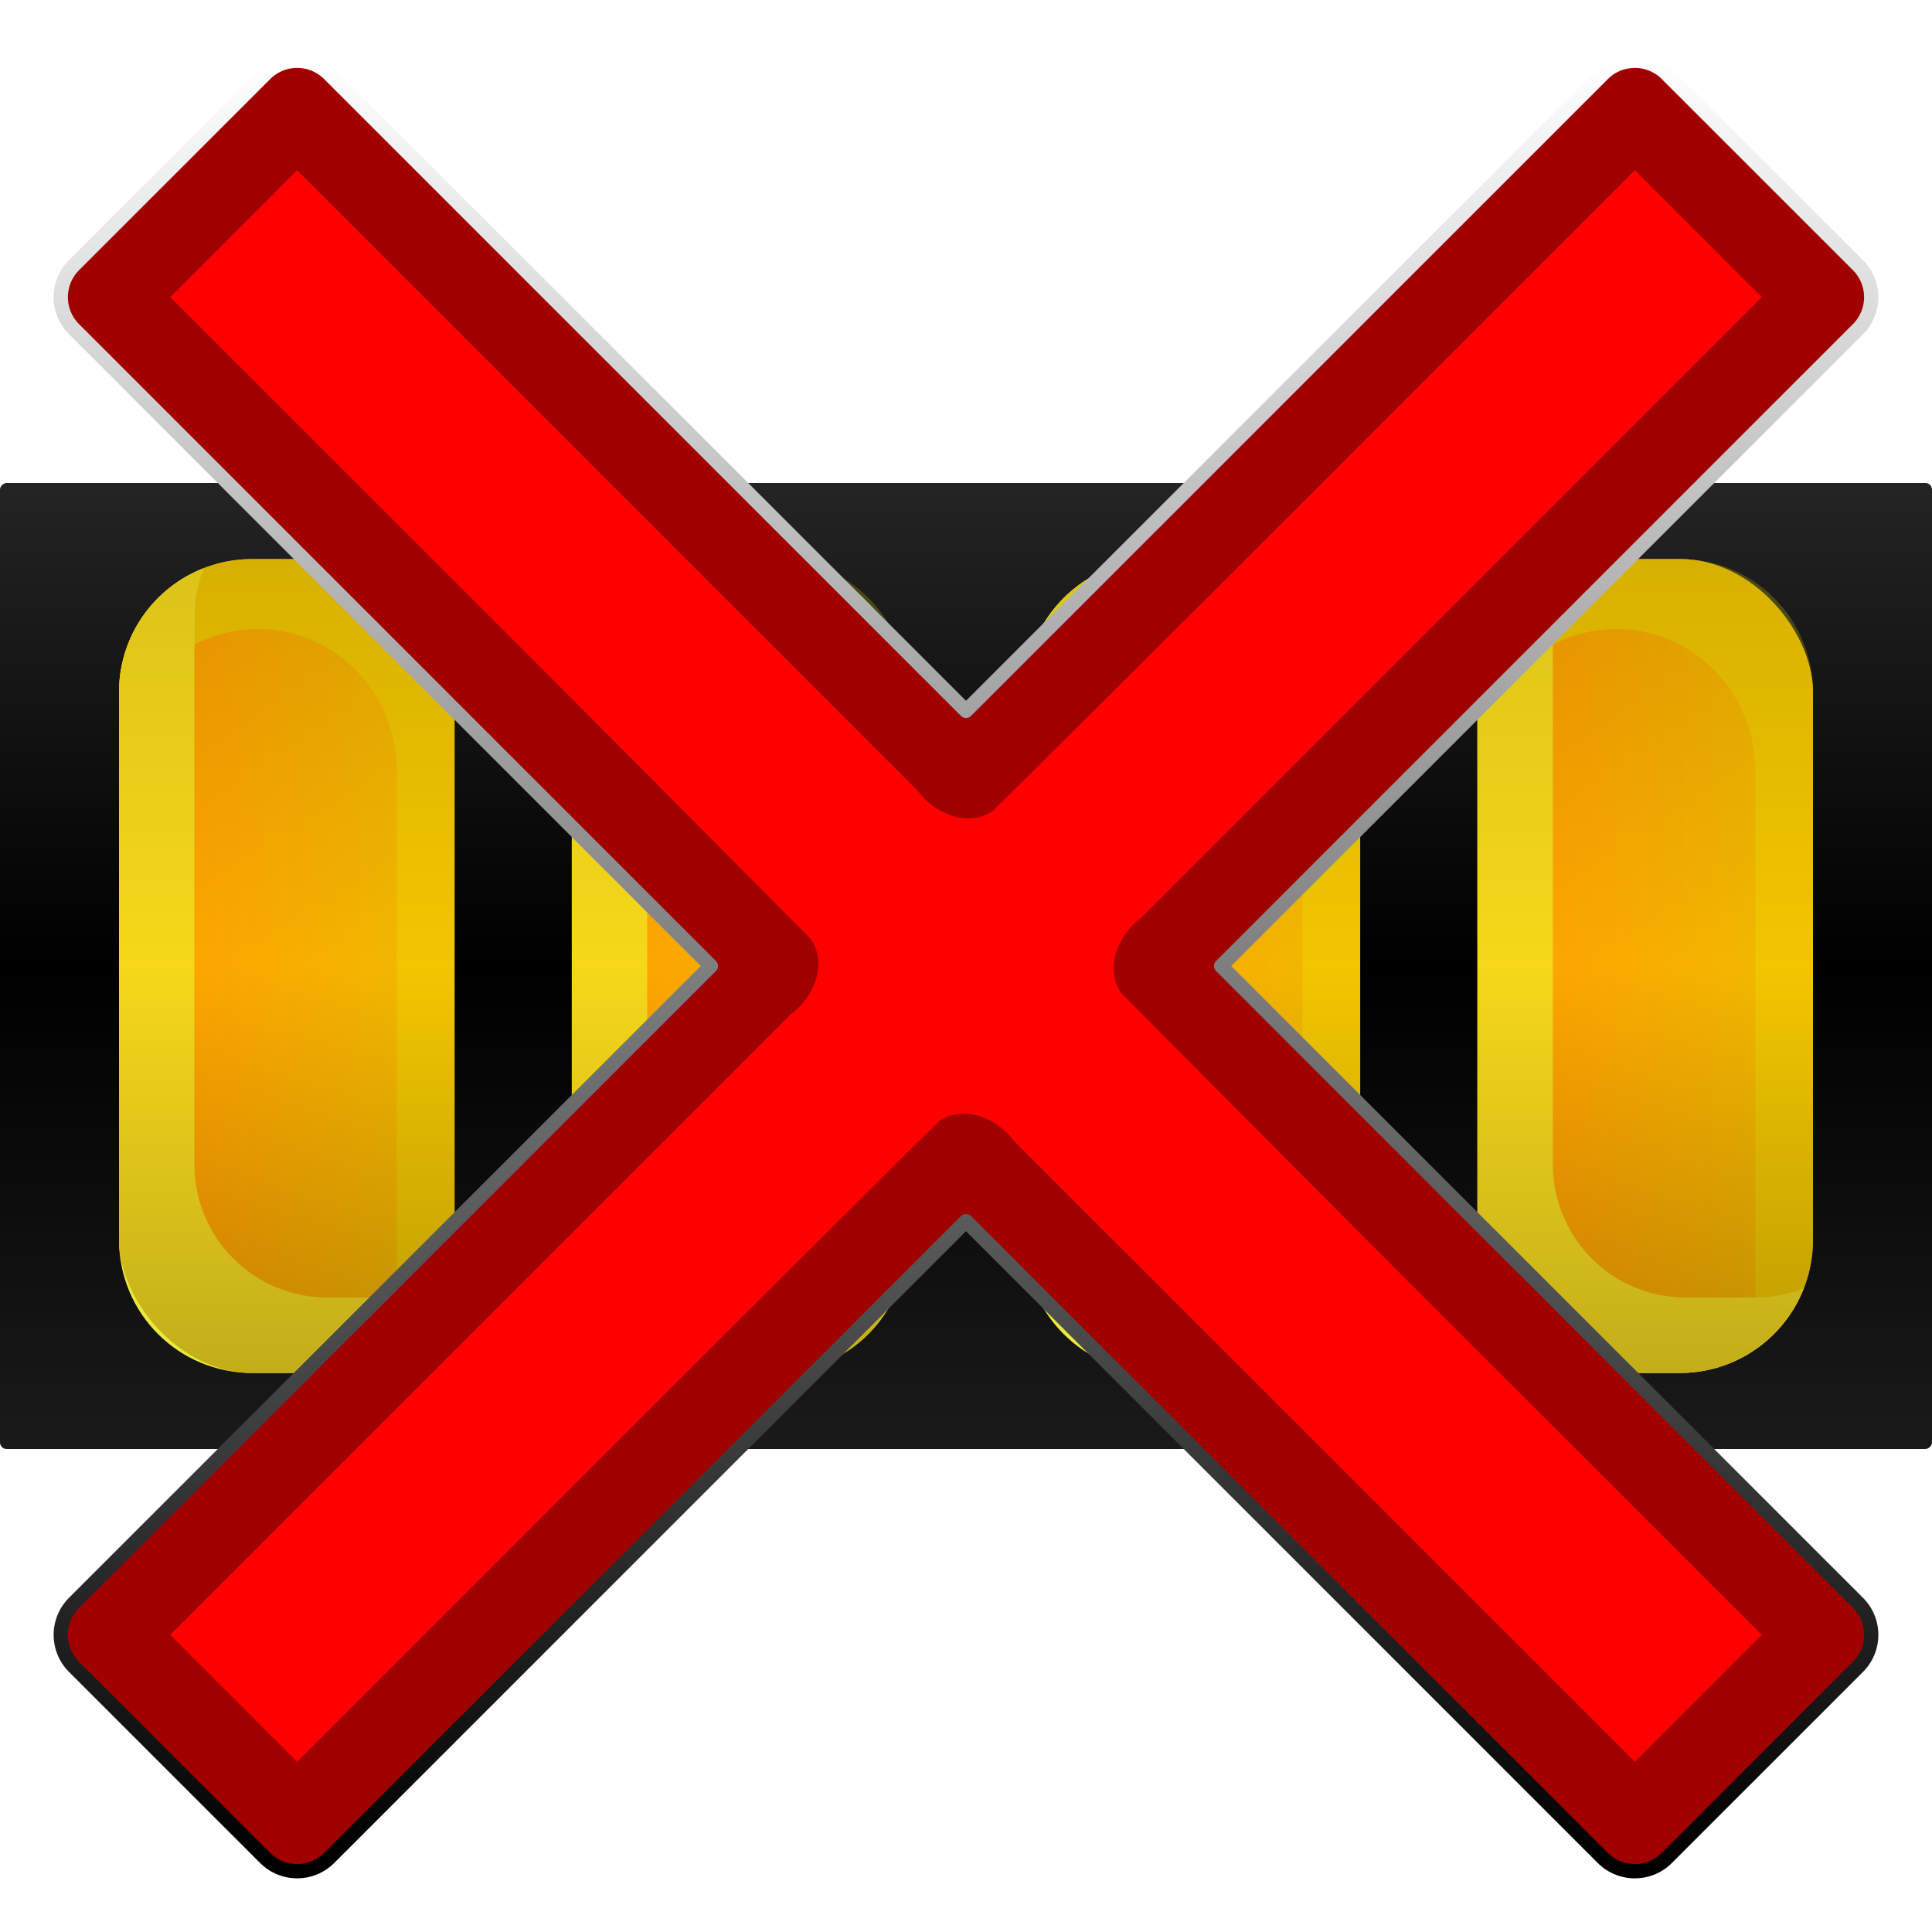 <?xml version="1.0" encoding="UTF-8" standalone="no"?>
<!-- Created with Inkscape (http://www.inkscape.org/) -->

<svg
   width="512"
   height="512"
   viewBox="0 0 135.467 135.467"
   version="1.1"
   id="svg5"
   inkscape:version="1.3.2 (091e20ef0f, 2023-11-25, custom)"
   sodipodi:docname="battery-missing.svg"
   xmlns:inkscape="http://www.inkscape.org/namespaces/inkscape"
   xmlns:sodipodi="http://sodipodi.sourceforge.net/DTD/sodipodi-0.dtd"
   xmlns:xlink="http://www.w3.org/1999/xlink"
   xmlns="http://www.w3.org/2000/svg"
   xmlns:svg="http://www.w3.org/2000/svg">
  <sodipodi:namedview
     id="namedview7"
     pagecolor="#292929"
     bordercolor="#666666"
     borderopacity="1"
     inkscape:showpageshadow="0"
     inkscape:pageopacity="0"
     inkscape:pagecheckerboard="1"
     inkscape:deskcolor="#1a1a1a"
     inkscape:document-units="px"
     showgrid="false"
     inkscape:zoom="1.3037281"
     inkscape:cx="225.89066"
     inkscape:cy="288.40369"
     inkscape:window-width="3256"
     inkscape:window-height="1080"
     inkscape:window-x="1864"
     inkscape:window-y="0"
     inkscape:window-maximized="0"
     inkscape:current-layer="layer1" />
  <defs
     id="defs2">
    <linearGradient
       id="linearGradient42"
       inkscape:collect="always">
      <stop
         style="stop-color:#242424;stop-opacity:1;"
         offset="0"
         id="stop44" />
      <stop
         style="stop-color:#000000;stop-opacity:1;"
         offset="0.5"
         id="stop42" />
      <stop
         style="stop-color:#1a1a1a;stop-opacity:1;"
         offset="1"
         id="stop43" />
    </linearGradient>
    <linearGradient
       id="linearGradient39"
       inkscape:collect="always">
      <stop
         style="stop-color:#ffffff;stop-opacity:1;"
         offset="0"
         id="stop40" />
      <stop
         style="stop-color:#000000;stop-opacity:1;"
         offset="1"
         id="stop39" />
    </linearGradient>
    <linearGradient
       id="linearGradient33"
       inkscape:collect="always">
      <stop
         style="stop-color:#d4aa00;stop-opacity:1;"
         offset="0"
         id="stop33" />
      <stop
         style="stop-color:#ffcc00;stop-opacity:1;"
         offset="0.5"
         id="stop35" />
      <stop
         style="stop-color:#a98702;stop-opacity:1;"
         offset="1"
         id="stop34" />
    </linearGradient>
    <linearGradient
       id="linearGradient28"
       inkscape:collect="always">
      <stop
         style="stop-color:#ff6600;stop-opacity:1;"
         offset="0"
         id="stop28" />
      <stop
         style="stop-color:#ff6600;stop-opacity:0;"
         offset="1"
         id="stop29" />
    </linearGradient>
    <linearGradient
       id="linearGradient8"
       inkscape:collect="always">
      <stop
         style="stop-color:#ffffff;stop-opacity:1;"
         offset="0"
         id="stop9" />
      <stop
         style="stop-color:#ffffff;stop-opacity:0;"
         offset="1"
         id="stop10" />
    </linearGradient>
    <linearGradient
       id="linearGradient3"
       inkscape:collect="always">
      <stop
         style="stop-color:#ffcc00;stop-opacity:1;"
         offset="0"
         id="stop3" />
      <stop
         style="stop-color:#ffff00;stop-opacity:1;"
         offset="1"
         id="stop4" />
    </linearGradient>
    <linearGradient
       id="linearGradient1"
       inkscape:collect="always">
      <stop
         style="stop-color:#ff6600;stop-opacity:1;"
         offset="0"
         id="stop1" />
      <stop
         style="stop-color:#ff6600;stop-opacity:0;"
         offset="1"
         id="stop2" />
    </linearGradient>
    <clipPath
       clipPathUnits="userSpaceOnUse"
       id="clipPath3">
      <rect
         style="fill:#000000;stroke-width:8;stroke-linecap:round;stroke-linejoin:round;paint-order:markers stroke fill"
         id="rect4"
         width="67.733"
         height="135.467"
         x="0"
         y="2.7270507e-06"
         ry="0.46" />
    </clipPath>
    <filter
       inkscape:collect="always"
       style="color-interpolation-filters:sRGB"
       id="filter1"
       x="-0.087"
       y="-0.067"
       width="1.175"
       height="1.134">
      <feGaussianBlur
         inkscape:collect="always"
         stdDeviation="2.388"
         id="feGaussianBlur1" />
    </filter>
    <linearGradient
       inkscape:collect="always"
       xlink:href="#linearGradient1"
       id="linearGradient2"
       x1="123.299"
       y1="10.256"
       x2="57.723"
       y2="95.826"
       gradientUnits="userSpaceOnUse" />
    <linearGradient
       inkscape:collect="always"
       xlink:href="#linearGradient3"
       id="linearGradient4"
       x1="132.821"
       y1="3.374"
       x2="46.81"
       y2="132.092"
       gradientUnits="userSpaceOnUse" />
    <linearGradient
       inkscape:collect="always"
       xlink:href="#linearGradient8"
       id="linearGradient10"
       x1="10.473"
       y1="67.733"
       x2="27.243"
       y2="67.733"
       gradientUnits="userSpaceOnUse" />
    <filter
       inkscape:collect="always"
       style="color-interpolation-filters:sRGB"
       id="filter15"
       x="-0.293"
       y="-0.147"
       width="1.587"
       height="1.293">
      <feGaussianBlur
         inkscape:collect="always"
         stdDeviation="7.115"
         id="feGaussianBlur15" />
    </filter>
    <clipPath
       clipPathUnits="userSpaceOnUse"
       id="clipPath15">
      <rect
         style="fill:#000000;stroke-width:8;stroke-linecap:round;stroke-linejoin:round;paint-order:markers stroke fill"
         id="rect16"
         width="67.733"
         height="122.142"
         x="33.867"
         y="-128.804"
         ry="0.414" />
    </clipPath>
    <filter
       inkscape:collect="always"
       style="color-interpolation-filters:sRGB"
       id="filter28"
       x="-0.143"
       y="-0.046"
       width="1.286"
       height="1.091">
      <feGaussianBlur
         inkscape:collect="always"
         stdDeviation="1.083"
         id="feGaussianBlur28" />
    </filter>
    <linearGradient
       inkscape:collect="always"
       xlink:href="#linearGradient28"
       id="linearGradient29"
       x1="106.287"
       y1="67.712"
       x2="129.683"
       y2="67.712"
       gradientUnits="userSpaceOnUse" />
    <linearGradient
       inkscape:collect="always"
       xlink:href="#linearGradient28"
       id="linearGradient30"
       gradientUnits="userSpaceOnUse"
       x1="106.287"
       y1="67.712"
       x2="129.683"
       y2="67.712"
       gradientTransform="translate(-31.75)" />
    <linearGradient
       inkscape:collect="always"
       xlink:href="#linearGradient28"
       id="linearGradient31"
       gradientUnits="userSpaceOnUse"
       gradientTransform="translate(-63.5)"
       x1="106.287"
       y1="67.712"
       x2="129.683"
       y2="67.712" />
    <linearGradient
       inkscape:collect="always"
       xlink:href="#linearGradient28"
       id="linearGradient32"
       gradientUnits="userSpaceOnUse"
       gradientTransform="translate(-95.25)"
       x1="106.287"
       y1="67.712"
       x2="129.683"
       y2="67.712" />
    <linearGradient
       inkscape:collect="always"
       xlink:href="#linearGradient33"
       id="linearGradient34"
       x1="238.422"
       y1="32.638"
       x2="238.422"
       y2="89.711"
       gradientUnits="userSpaceOnUse"
       gradientTransform="translate(-218.314,6.559)" />
    <linearGradient
       inkscape:collect="always"
       xlink:href="#linearGradient33"
       id="linearGradient35"
       gradientUnits="userSpaceOnUse"
       gradientTransform="translate(-186.564,6.559)"
       x1="238.422"
       y1="32.638"
       x2="238.422"
       y2="89.711" />
    <linearGradient
       inkscape:collect="always"
       xlink:href="#linearGradient33"
       id="linearGradient36"
       gradientUnits="userSpaceOnUse"
       gradientTransform="translate(-154.814,6.559)"
       x1="238.422"
       y1="32.638"
       x2="238.422"
       y2="89.711" />
    <linearGradient
       inkscape:collect="always"
       xlink:href="#linearGradient33"
       id="linearGradient37"
       gradientUnits="userSpaceOnUse"
       gradientTransform="translate(-123.064,6.559)"
       x1="238.422"
       y1="32.638"
       x2="238.422"
       y2="89.711" />
    <filter
       inkscape:collect="always"
       style="color-interpolation-filters:sRGB"
       id="filter37"
       x="-0.069"
       y="-0.069"
       width="1.138"
       height="1.138">
      <feGaussianBlur
         inkscape:collect="always"
         stdDeviation="3.214"
         id="feGaussianBlur37" />
    </filter>
    <linearGradient
       inkscape:collect="always"
       xlink:href="#linearGradient39"
       id="linearGradient40"
       x1="65.362"
       y1="4.262"
       x2="65.847"
       y2="130.275"
       gradientUnits="userSpaceOnUse" />
    <linearGradient
       inkscape:collect="always"
       xlink:href="#linearGradient42"
       id="linearGradient43"
       x1="33.867"
       y1="-67.733"
       x2="101.6"
       y2="-67.733"
       gradientUnits="userSpaceOnUse" />
  </defs>
  <g
     inkscape:label="Layer 1"
     inkscape:groupmode="layer"
     id="layer1">
    <rect
       style="display:inline;fill:url(#linearGradient43);stroke-width:8;stroke-linecap:round;stroke-linejoin:round;paint-order:markers stroke fill;stroke:none"
       id="rect3"
       width="67.733"
       height="135.467"
       x="33.867"
       y="-135.467"
       ry="0.46"
       transform="rotate(90)" />
    <rect
       style="display:none;fill:#00cc00;fill-opacity:1;stroke-width:8;stroke-linecap:round;stroke-linejoin:round;paint-order:markers stroke fill"
       id="rect5"
       width="67.733"
       height="135.467"
       x="33.867"
       y="-135.467"
       ry="0"
       transform="rotate(90)" />
    <rect
       style="display:none;opacity:0.6;mix-blend-mode:normal;fill:#00ff00;fill-opacity:1;stroke-width:7.596;stroke-linecap:round;stroke-linejoin:round;paint-order:markers stroke fill;filter:url(#filter15)"
       id="rect14"
       width="58.208"
       height="116.417"
       x="38.629"
       y="-125.942"
       ry="0"
       transform="matrix(0,1,-1.109,0,-7.389,8.1970205e-7)"
       clip-path="url(#clipPath15)" />
    <path
       id="rect7-6"
       style="display:none;mix-blend-mode:normal;fill:#ffcc00;fill-opacity:1;stroke:none;stroke-width:3.776;stroke-linejoin:round;paint-order:markers stroke fill"
       d="M -21.942,47.895 V 143.684 H 21.942 V 47.895 Z m 85.442,0 V 101.776 L 101.6,47.895 Z M -63.5,89.803 -101.6,143.684 h 38.1 z"
       transform="matrix(1,0,0.707,0.707,0,0)"
       inkscape:label="stripe" />
    <rect
       style="display:none;opacity:1;fill:url(#linearGradient10);stroke-width:8;stroke-linecap:round;stroke-linejoin:round;paint-order:markers stroke fill"
       id="rect2"
       width="16.77"
       height="115.236"
       x="10.473"
       y="10.115"
       ry="8.385"
       clip-path="url(#clipPath3)"
       transform="rotate(90,50.8,84.667)"
       inkscape:label="top-shine-round" />
    <g
       id="g13"
       transform="translate(-22.082)"
       style="display:none;stroke:none;stroke-opacity:1">
      <path
         id="rect1"
         style="display:inline;fill:url(#linearGradient4);stroke:#ff0000;stroke-width:3.175;stroke-linecap:butt;stroke-linejoin:round;stroke-dasharray:none;stroke-opacity:1;paint-order:markers stroke fill"
         d="M 94.435,3.374 H 132.821 L 111.654,67.304 79.904,67.733 46.81,132.092 57.393,35.983 l 31.75,-0.43 z"
         sodipodi:nodetypes="cccccccc" />
      <path
         id="path1"
         style="display:inline;fill:url(#linearGradient2);stroke:none;stroke-width:8;stroke-linecap:round;stroke-linejoin:round;stroke-opacity:1;paint-order:markers stroke fill;filter:url(#filter1)"
         d="m 95.922,36.672 c -0.662,3.752 -4.683,6.215 -8.344,5.793 -8.005,0.107 -16.01,0.215 -24.016,0.322 -1.947,17.68 -3.893,35.359 -5.84,53.039 5.536,-10.738 11.025,-21.503 16.68,-32.178 1.875,-2.414 5.166,-3.042 8.061,-2.83 C 90.535,60.712 98.606,60.606 106.678,60.5 c 5.54,-16.748 11.081,-33.496 16.621,-50.244 -7.674,0 -15.349,0 -23.023,0 -1.451,8.805 -2.902,17.611 -4.354,26.416 z" />
    </g>
    <g
       id="g37">
      <g
         id="g21"
         transform="translate(8.345)">
        <rect
           style="opacity:1;fill:#d4aa00;fill-opacity:1;stroke:none;stroke-width:6.35;stroke-linejoin:round;stroke-dasharray:none;stroke-opacity:1;paint-order:markers stroke fill"
           id="rect18"
           width="23.527"
           height="57.073"
           x="0"
           y="39.197"
           ry="9.342" />
        <path
           id="rect19"
           style="opacity:0.2;fill:#ffff00;fill-opacity:1;stroke:none;stroke-width:6.35;stroke-linejoin:round;stroke-dasharray:none;stroke-opacity:1;paint-order:markers stroke fill"
           d="m 9.342,39.197 c -5.175,0 -9.342,4.167 -9.342,9.342 v 5.545 c 0,-5.528 4.344,-9.979 9.74,-9.979 5.396,0 9.74,4.45 9.74,9.979 v 40.546 c 2.447,-1.681 4.047,-4.497 4.047,-7.703 V 48.539 c 0,-5.175 -4.167,-9.342 -9.342,-9.342 z" />
        <path
           id="rect20"
           style="opacity:1;fill:#e9e93f;fill-opacity:1;stroke:none;stroke-width:6.35;stroke-linejoin:round;stroke-dasharray:none;stroke-opacity:1;paint-order:markers stroke fill"
           d="m 5.937,39.842 c -3.48,1.357 -5.937,4.726 -5.937,8.697 v 38.388 c 0,5.175 4.167,9.342 9.342,9.342 h 4.843 c 3.971,0 7.34,-2.457 8.697,-5.937 -1.055,0.411 -2.201,0.645 -3.405,0.645 h -4.843 c -5.175,0 -9.342,-4.167 -9.342,-9.342 V 43.248 c 0,-1.204 0.234,-2.35 0.645,-3.405 z" />
      </g>
      <g
         id="g22"
         transform="translate(40.095)">
        <rect
           style="opacity:1;fill:#d4aa00;fill-opacity:1;stroke:none;stroke-width:6.35;stroke-linejoin:round;stroke-dasharray:none;stroke-opacity:1;paint-order:markers stroke fill"
           id="rect21"
           width="23.527"
           height="57.073"
           x="0"
           y="39.197"
           ry="9.342" />
        <path
           id="path21"
           style="opacity:0.2;fill:#ffff00;fill-opacity:1;stroke:none;stroke-width:6.35;stroke-linejoin:round;stroke-dasharray:none;stroke-opacity:1;paint-order:markers stroke fill"
           d="m 9.342,39.197 c -5.175,0 -9.342,4.167 -9.342,9.342 v 5.545 c 0,-5.528 4.344,-9.979 9.74,-9.979 5.396,0 9.74,4.45 9.74,9.979 v 40.546 c 2.447,-1.681 4.047,-4.497 4.047,-7.703 V 48.539 c 0,-5.175 -4.167,-9.342 -9.342,-9.342 z" />
        <path
           id="path22"
           style="opacity:1;fill:#e9e93f;fill-opacity:1;stroke:none;stroke-width:6.35;stroke-linejoin:round;stroke-dasharray:none;stroke-opacity:1;paint-order:markers stroke fill"
           d="m 5.937,39.842 c -3.48,1.357 -5.937,4.726 -5.937,8.697 v 38.388 c 0,5.175 4.167,9.342 9.342,9.342 h 4.843 c 3.971,0 7.34,-2.457 8.697,-5.937 -1.055,0.411 -2.201,0.645 -3.405,0.645 h -4.843 c -5.175,0 -9.342,-4.167 -9.342,-9.342 V 43.248 c 0,-1.204 0.234,-2.35 0.645,-3.405 z" />
      </g>
      <g
         id="g24"
         transform="translate(71.845)">
        <rect
           style="opacity:1;fill:#d4aa00;fill-opacity:1;stroke:none;stroke-width:6.35;stroke-linejoin:round;stroke-dasharray:none;stroke-opacity:1;paint-order:markers stroke fill"
           id="rect22"
           width="23.527"
           height="57.073"
           x="0"
           y="39.197"
           ry="9.342" />
        <path
           id="path23"
           style="opacity:0.2;fill:#ffff00;fill-opacity:1;stroke:none;stroke-width:6.35;stroke-linejoin:round;stroke-dasharray:none;stroke-opacity:1;paint-order:markers stroke fill"
           d="m 9.342,39.197 c -5.175,0 -9.342,4.167 -9.342,9.342 v 5.545 c 0,-5.528 4.344,-9.979 9.74,-9.979 5.396,0 9.74,4.45 9.74,9.979 v 40.546 c 2.447,-1.681 4.047,-4.497 4.047,-7.703 V 48.539 c 0,-5.175 -4.167,-9.342 -9.342,-9.342 z" />
        <path
           id="path24"
           style="opacity:1;fill:#e9e93f;fill-opacity:1;stroke:none;stroke-width:6.35;stroke-linejoin:round;stroke-dasharray:none;stroke-opacity:1;paint-order:markers stroke fill"
           d="m 5.937,39.842 c -3.48,1.357 -5.937,4.726 -5.937,8.697 v 38.388 c 0,5.175 4.167,9.342 9.342,9.342 h 4.843 c 3.971,0 7.34,-2.457 8.697,-5.937 -1.055,0.411 -2.201,0.645 -3.405,0.645 h -4.843 c -5.175,0 -9.342,-4.167 -9.342,-9.342 V 43.248 c 0,-1.204 0.234,-2.35 0.645,-3.405 z" />
      </g>
      <g
         id="g26"
         transform="translate(103.595)">
        <rect
           style="opacity:1;fill:#d4aa00;fill-opacity:1;stroke:none;stroke-width:6.35;stroke-linejoin:round;stroke-dasharray:none;stroke-opacity:1;paint-order:markers stroke fill"
           id="rect24"
           width="23.527"
           height="57.073"
           x="0"
           y="39.197"
           ry="9.342" />
        <path
           id="path25"
           style="opacity:0.2;fill:#ffff00;fill-opacity:1;stroke:none;stroke-width:6.35;stroke-linejoin:round;stroke-dasharray:none;stroke-opacity:1;paint-order:markers stroke fill"
           d="m 9.342,39.197 c -5.175,0 -9.342,4.167 -9.342,9.342 v 5.545 c 0,-5.528 4.344,-9.979 9.74,-9.979 5.396,0 9.74,4.45 9.74,9.979 v 40.546 c 2.447,-1.681 4.047,-4.497 4.047,-7.703 V 48.539 c 0,-5.175 -4.167,-9.342 -9.342,-9.342 z" />
        <path
           id="path26"
           style="opacity:1;fill:#e9e93f;fill-opacity:1;stroke:none;stroke-width:6.35;stroke-linejoin:round;stroke-dasharray:none;stroke-opacity:1;paint-order:markers stroke fill"
           d="m 5.937,39.842 c -3.48,1.357 -5.937,4.726 -5.937,8.697 v 38.388 c 0,5.175 4.167,9.342 9.342,9.342 h 4.843 c 3.971,0 7.34,-2.457 8.697,-5.937 -1.055,0.411 -2.201,0.645 -3.405,0.645 h -4.843 c -5.175,0 -9.342,-4.167 -9.342,-9.342 V 43.248 c 0,-1.204 0.234,-2.35 0.645,-3.405 z" />
      </g>
      <path
         id="path31"
         style="fill:url(#linearGradient32);fill-opacity:1;stroke:none;stroke-width:6.35;stroke-linejoin:round;stroke-dasharray:none;stroke-opacity:1;paint-order:markers stroke fill;filter:url(#filter28)"
         d="m 17.687,39.197 c -0.308,0 -0.611,0.016 -0.911,0.045 0.3,-0.029 0.603,-0.045 0.911,-0.045 z m -1.542,0.137 c -0.078,0.013 -0.158,0.021 -0.235,0.036 0.077,-0.015 0.157,-0.023 0.235,-0.036 z m 1.94,4.772 c -1.606,0 -3.115,0.402 -4.448,1.102 v 36.428 c 0,5.175 4.167,9.342 9.342,9.342 h 4.843 0.003 V 54.085 c 0,-5.528 -4.344,-9.979 -9.74,-9.979 z m 13.748,43.64 c -0.004,0.046 -0.008,0.093 -0.013,0.139 0.005,-0.046 0.009,-0.093 0.013,-0.139 z m -4.684,7.303 c -0.106,0.061 -0.214,0.119 -0.323,0.175 0.109,-0.056 0.216,-0.115 0.323,-0.175 z m -0.77,0.39 c -0.095,0.043 -0.188,0.087 -0.285,0.127 0.097,-0.04 0.19,-0.084 0.285,-0.127 z m -1.029,0.398 c -0.061,0.019 -0.124,0.034 -0.186,0.052 0.062,-0.018 0.125,-0.032 0.186,-0.052 z m -0.818,0.213 c -0.09,0.02 -0.181,0.036 -0.271,0.053 0.091,-0.017 0.181,-0.034 0.271,-0.053 z m -0.877,0.145 c -0.085,0.01 -0.17,0.022 -0.256,0.03 0.086,-0.008 0.171,-0.02 0.256,-0.03 z" />
      <rect
         style="opacity:0.6;fill:url(#linearGradient34);fill-opacity:1;stroke:none;stroke-width:6.35;stroke-linejoin:round;stroke-dasharray:none;stroke-opacity:1;paint-order:markers stroke fill"
         id="rect28"
         width="23.527"
         height="57.073"
         x="8.345"
         y="39.197"
         ry="9.342" />
      <path
         id="path30"
         style="fill:url(#linearGradient31);fill-opacity:1;stroke:none;stroke-width:6.35;stroke-linejoin:round;stroke-dasharray:none;stroke-opacity:1;paint-order:markers stroke fill;filter:url(#filter28)"
         d="m 49.437,39.197 c -0.308,0 -0.611,0.016 -0.911,0.045 0.3,-0.029 0.603,-0.045 0.911,-0.045 z m -1.542,0.137 c -0.078,0.013 -0.158,0.021 -0.235,0.036 0.077,-0.015 0.157,-0.023 0.235,-0.036 z m 1.94,4.772 c -1.606,0 -3.115,0.402 -4.448,1.102 v 36.428 c 0,5.175 4.167,9.342 9.342,9.342 h 4.843 0.003 V 54.085 c 0,-5.528 -4.344,-9.979 -9.74,-9.979 z m 13.748,43.64 c -0.004,0.046 -0.008,0.093 -0.013,0.139 0.005,-0.046 0.009,-0.093 0.013,-0.139 z m -4.684,7.303 c -0.106,0.061 -0.214,0.119 -0.323,0.175 0.109,-0.056 0.216,-0.115 0.323,-0.175 z m -0.77,0.39 c -0.095,0.043 -0.188,0.087 -0.285,0.127 0.097,-0.04 0.19,-0.084 0.285,-0.127 z m -1.029,0.398 c -0.061,0.019 -0.124,0.034 -0.186,0.052 0.062,-0.018 0.125,-0.032 0.186,-0.052 z m -0.818,0.213 c -0.09,0.02 -0.181,0.036 -0.271,0.053 0.091,-0.017 0.181,-0.034 0.271,-0.053 z m -0.877,0.145 c -0.085,0.01 -0.17,0.022 -0.256,0.03 0.086,-0.008 0.171,-0.02 0.256,-0.03 z" />
      <rect
         style="opacity:0.6;fill:url(#linearGradient35);fill-opacity:1;stroke:none;stroke-width:6.35;stroke-linejoin:round;stroke-dasharray:none;stroke-opacity:1;paint-order:markers stroke fill"
         id="rect35"
         width="23.527"
         height="57.073"
         x="40.095"
         y="39.197"
         ry="9.342" />
      <path
         id="path29"
         style="fill:url(#linearGradient30);fill-opacity:1;stroke:none;stroke-width:6.35;stroke-linejoin:round;stroke-dasharray:none;stroke-opacity:1;paint-order:markers stroke fill;filter:url(#filter28)"
         d="m 81.187,39.197 c -0.308,0 -0.611,0.016 -0.911,0.045 0.3,-0.029 0.603,-0.045 0.911,-0.045 z m -1.542,0.137 c -0.078,0.013 -0.158,0.021 -0.235,0.036 0.077,-0.015 0.157,-0.023 0.235,-0.036 z m 1.94,4.772 c -1.606,0 -3.115,0.402 -4.448,1.102 v 36.428 c 0,5.175 4.167,9.342 9.342,9.342 h 4.843 0.003 V 54.085 c 0,-5.528 -4.344,-9.979 -9.74,-9.979 z m 13.748,43.64 c -0.004,0.046 -0.008,0.093 -0.013,0.139 0.005,-0.046 0.009,-0.093 0.013,-0.139 z m -4.684,7.303 c -0.106,0.061 -0.214,0.119 -0.323,0.175 0.109,-0.056 0.216,-0.115 0.323,-0.175 z m -0.77,0.39 c -0.095,0.043 -0.188,0.087 -0.285,0.127 0.097,-0.04 0.19,-0.084 0.285,-0.127 z m -1.029,0.398 c -0.061,0.019 -0.124,0.034 -0.186,0.052 0.062,-0.018 0.125,-0.032 0.186,-0.052 z m -0.818,0.213 c -0.09,0.02 -0.181,0.036 -0.271,0.053 0.091,-0.017 0.181,-0.034 0.271,-0.053 z m -0.877,0.145 c -0.085,0.01 -0.17,0.022 -0.256,0.03 0.086,-0.008 0.171,-0.02 0.256,-0.03 z" />
      <rect
         style="opacity:0.6;fill:url(#linearGradient36);fill-opacity:1;stroke:none;stroke-width:6.35;stroke-linejoin:round;stroke-dasharray:none;stroke-opacity:1;paint-order:markers stroke fill"
         id="rect36"
         width="23.527"
         height="57.073"
         x="71.845"
         y="39.197"
         ry="9.342" />
      <path
         id="rect27"
         style="fill:url(#linearGradient29);fill-opacity:1;stroke:none;stroke-width:6.35;stroke-linejoin:round;stroke-dasharray:none;stroke-opacity:1;paint-order:markers stroke fill;filter:url(#filter28)"
         d="m 112.937,39.197 c -0.308,0 -0.611,0.016 -0.911,0.045 0.3,-0.029 0.603,-0.045 0.911,-0.045 z m -1.542,0.137 c -0.078,0.013 -0.158,0.021 -0.235,0.036 0.077,-0.015 0.157,-0.023 0.235,-0.036 z m 1.94,4.772 c -1.606,0 -3.115,0.402 -4.448,1.102 v 36.428 c 0,5.175 4.167,9.342 9.342,9.342 h 4.843 0.003 V 54.085 c 0,-5.528 -4.344,-9.979 -9.74,-9.979 z m 13.748,43.64 c -0.004,0.046 -0.008,0.093 -0.013,0.139 0.005,-0.046 0.009,-0.093 0.013,-0.139 z m -4.684,7.303 c -0.106,0.061 -0.214,0.119 -0.323,0.175 0.109,-0.056 0.216,-0.115 0.323,-0.175 z m -0.77,0.39 c -0.095,0.043 -0.188,0.087 -0.285,0.127 0.097,-0.04 0.19,-0.084 0.285,-0.127 z m -1.029,0.398 c -0.061,0.019 -0.124,0.034 -0.186,0.052 0.062,-0.018 0.125,-0.032 0.186,-0.052 z m -0.818,0.213 c -0.09,0.02 -0.181,0.036 -0.271,0.053 0.091,-0.017 0.181,-0.034 0.271,-0.053 z m -0.877,0.145 c -0.085,0.01 -0.17,0.022 -0.256,0.03 0.086,-0.008 0.171,-0.02 0.256,-0.03 z" />
      <rect
         style="opacity:0.6;fill:url(#linearGradient37);fill-opacity:1;stroke:none;stroke-width:6.35;stroke-linejoin:round;stroke-dasharray:none;stroke-opacity:1;paint-order:markers stroke fill"
         id="rect37"
         width="23.527"
         height="57.073"
         x="103.595"
         y="39.197"
         ry="9.342" />
    </g>
    <path
       id="path38"
       style="color:#000000;fill:#a00000;stroke-linejoin:round;-inkscape-stroke:none;paint-order:markers stroke fill;stroke:url(#linearGradient40);stroke-opacity:1"
       d="M 113.808 4.37 A 3.175 3.175 0 0 0 112.385 5.191 L 67.732 49.844 L 23.08 5.191 A 3.175 3.175 0 0 0 18.592 5.191 L 5.191 18.59 A 3.175 3.175 0 0 0 5.191 23.08 L 49.844 67.734 L 5.191 112.387 A 3.175 3.175 0 0 0 5.191 116.877 L 18.592 130.275 A 3.175 3.175 0 0 0 23.08 130.275 L 67.732 85.623 L 112.385 130.275 A 3.175 3.175 0 0 0 116.875 130.275 L 130.275 116.877 A 3.175 3.175 0 0 0 130.275 112.387 L 85.623 67.734 L 130.275 23.08 A 3.175 3.175 0 0 0 130.275 18.59 L 116.875 5.191 A 3.175 3.175 0 0 0 113.808 4.37 z " />
    <path
       id="path37"
       style="display:inline;opacity:1;fill:#ff0000;fill-opacity:1;stroke:none;stroke-width:6.35;stroke-linejoin:round;stroke-dasharray:none;stroke-opacity:1;paint-order:markers stroke fill;filter:url(#filter37)"
       inkscape:label="X"
       d="m 11.938,20.836 c 14.982,14.997 30.011,29.948 44.922,45.014 1.187,1.749 0.181,4.115 -1.393,5.25 C 40.957,85.61 26.447,100.12 11.938,114.631 c 2.966,2.966 5.932,5.932 8.898,8.898 14.998,-14.981 29.946,-30.012 45.012,-44.922 1.749,-1.187 4.115,-0.181 5.25,1.393 14.511,14.51 29.022,29.02 43.533,43.529 2.966,-2.966 5.932,-5.932 8.898,-8.898 C 108.549,99.633 93.517,84.685 78.607,69.619 77.42,67.87 78.426,65.504 80,64.369 94.51,49.858 109.02,35.347 123.529,20.836 c -2.966,-2.967 -5.932,-5.934 -8.898,-8.9 -14.997,14.983 -29.947,30.013 -45.014,44.924 -1.749,1.187 -4.115,0.181 -5.25,-1.393 C 49.857,40.956 35.346,26.446 20.836,11.936 17.87,14.902 14.904,17.869 11.938,20.836 Z" />
  </g>
</svg>
